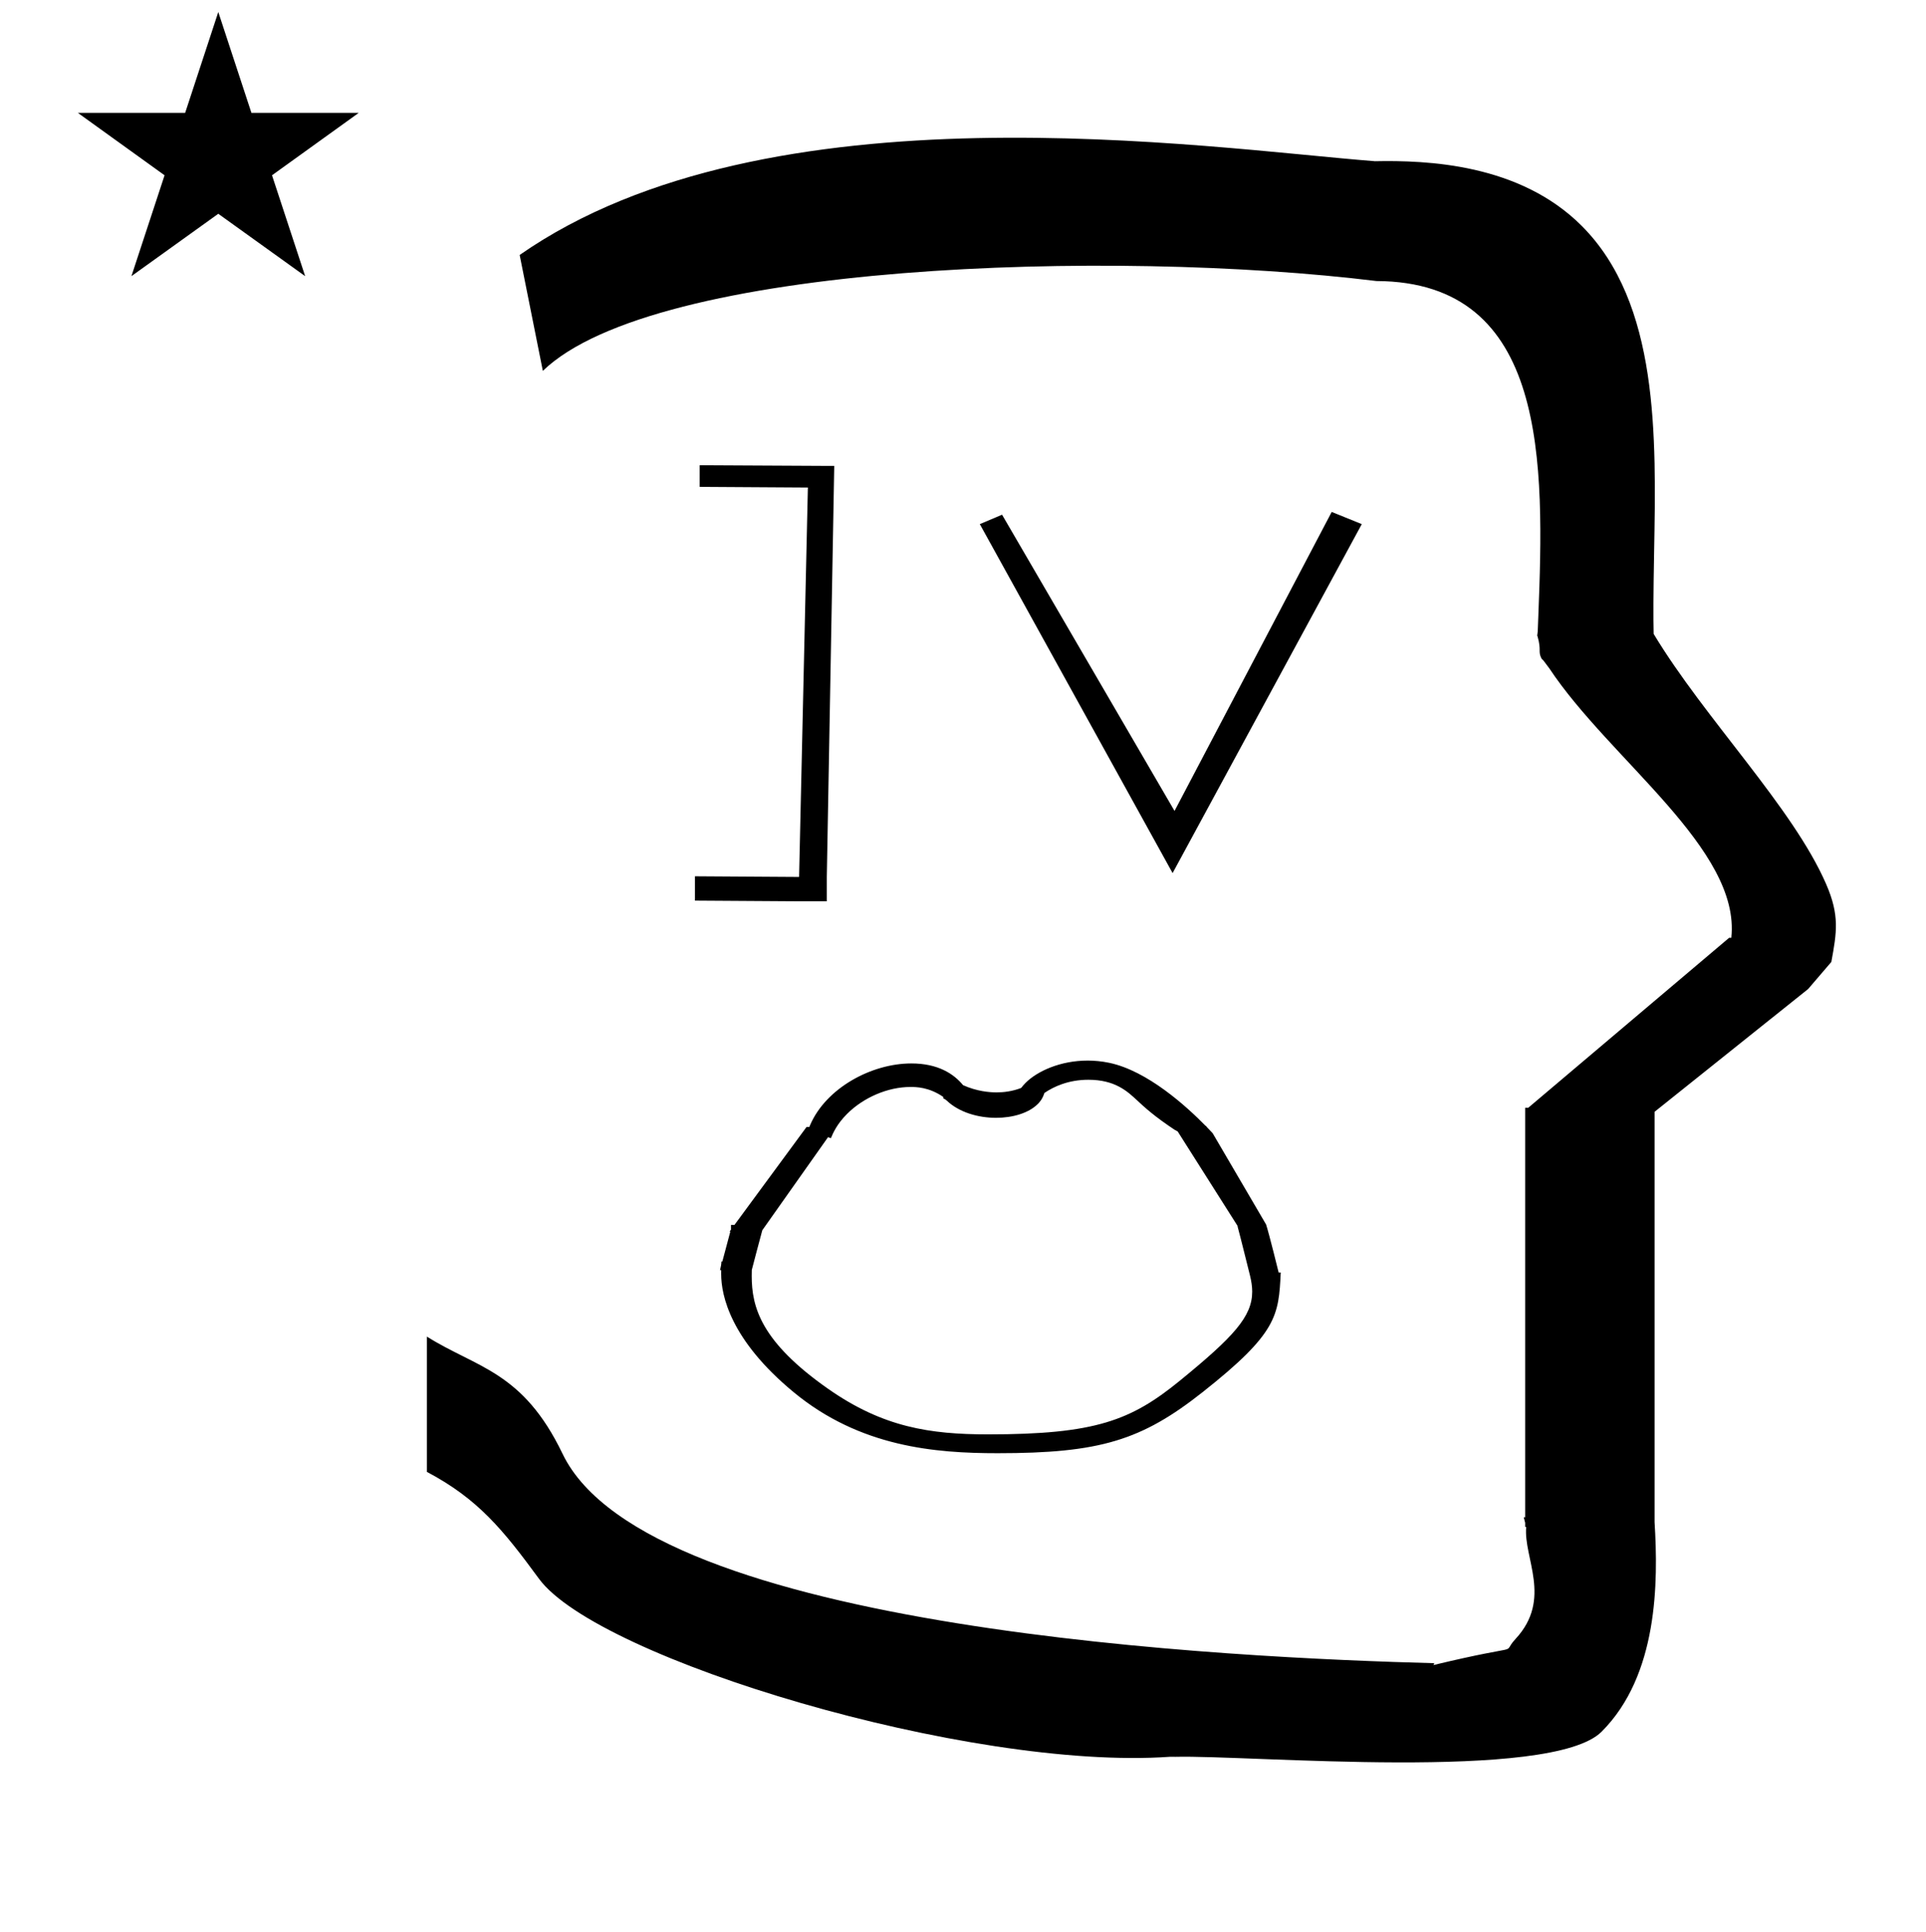 <?xml version="1.0" standalone="no"?>
<!DOCTYPE svg PUBLIC "-//W3C//DTD SVG 1.1//EN" "http://www.w3.org/Graphics/SVG/1.1/DTD/svg11.dtd" >
<svg xmlns="http://www.w3.org/2000/svg" xmlns:xlink="http://www.w3.org/1999/xlink" version="1.1" viewBox="-10 0 997 1000">
  <g transform="matrix(1 0 0 -1 0 800)">
   <path fill="currentColor"
d="M30.324 741.553h55.515l17.161 52.226l17.16 -52.226h55.516l-44.867 -32.296l17.161 -52.225l-44.97 32.296l-44.971 -32.296l17.161 52.225zM271 608l-12 60c128.725 89.788 355.203 55.363 442.457 48.56
c0 -0.011 0.001 -0.021 0.001 -0.032c27.446 0.582 75.186 -1.321 107.268 -33.403c40.14 -40.14 38.615 -108.841 37.525 -169.365c-0.396 -21.926 -0.434 -33.24 -0.222 -41.946
c26.379 -43.828 72.168 -89.959 89.325 -129.607c6.951 -16.064 5.492 -24.764 2.646 -40.205l-12 -14l-79.501 -63.577v-212.431c1.939 -31.087 1.824 -79.241 -27.416 -108.48c-26.032 -26.032 -182.507 -12.02 -220.584 -13.005
l-2.901 0.013c-103.732 -7.3 -296.108 50.602 -326.603 92.172c-18.506 25.227 -31.401 41.253 -57.995 55.309v70.037c25.817 -16.263 49.624 -17.807 70.19 -60.636c44.219 -92.082 349.455 -105.734 451.309 -108.438l-0.499 -0.963
c50 12 34.151 4.481 42.535 13.536c19.177 20.712 3.979 41.969 5.508 57.965h-0.542v2.149c-0.254 0.99 -0.501 1.941 -0.738 2.849h0.738v207.174v3.487v1.339h1.582l104 88h1.133
c4.983 45.895 -62.838 92.129 -94.216 139.501l-3 4l-1 1c-2.021 3.992 0.044 4.025 -2.084 11.56c-0.037 0.131 -0.189 0.247 -0.175 0.367l0.259 2.072l0.064 1.499
c0.01 0.227 0.15 3.896 0.242 6.244c3.114 79.152 5.197 173.389 -83.815 173.771c-136.35 16.746 -373.536 9.534 -431.49 -46.514zM606 81zM405.62 215.807zM368.2 146.917zM514.001 56.846zM513.738 48.48zM402.337 79.587z
M466.561 59.383zM641.742 162.493zM368.2 146.917zM641.742 162.493zM553.012 250.938c-14.125 0 -26.084 -5.494 -32.149 -11.56c-2.308 -2.309 -1.718 -2.429 -2.673 -2.775c-4.288 -1.564 -8.49 -2.131 -12.325 -2.131
c-3.62 0 -10.199 0.535 -17.322 3.735c-4.84 5.892 -13.024 11.254 -26.788 11.254c-20.661 0 -44.223 -12.789 -52.417 -31.95l-0.404 -0.946h-1.426l-37.33 -50.723h-1.786v-2.426
c-0.242 -0.329 -0.484 -0.657 -0.727 -0.986h0.391l-4.134 -15.504l-0.465 0.007c-0.084 -1.588 -0.233 -2.499 -0.734 -4.473h0.602c-0.015 -1.752 -0.015 -1.752 -0.015 -1.931
c0 -11.335 4.892 -34.273 37.492 -61.235c34.43 -28.479 73.367 -31.618 105.646 -31.618c52.907 0 74.478 6.631 106.136 31.648c38.675 30.559 39.327 39.558 40.391 61.895l-1.082 0.017
c-0.066 0.249 -4.816 19.633 -6.501 24.851l-27.642 47.233c-3.115 3.252 -3.115 3.252 -3.429 3.79h-0.205c-9.719 9.946 -30.091 28.56 -49.982 32.684c-3.807 0.789 -7.534 1.145 -11.121 1.145zM461.215 237.277
c2.974 0 9.583 0 17.118 -5.186l-0.059 -0.72c0.436 -0.178 1.133 -0.505 1.81 -1.148c6.385 -6.066 16.196 -8.915 25.513 -8.915c8.678 0 16.926 2.471 21.568 7.114c0.903 0.904 2.363 2.362 3.489 5.759
c4.784 3.265 12.385 6.828 22.758 6.828c13.766 0 20.201 -5.995 25.137 -10.591c3.835 -3.571 8.885 -8.286 19.746 -15.474c0.415 -0.09 0.756 -0.29 1.029 -0.599l0.238 0.01l31.064 -48.996
c0 -0.083 -0.002 -0.167 -0.002 -0.252c2.228 -8.347 4.262 -16.887 6.407 -25.316c0.75 -2.996 1.172 -5.773 1.172 -8.462c0 -12.899 -9.598 -23.35 -37.242 -45.941
c-25.475 -20.815 -43.923 -27.956 -99.518 -27.956c-30.098 0 -54.358 3.697 -82.691 23.53c-34.928 24.45 -39.624 42.455 -39.624 58.488c0 1.058 0.021 2.1 0.05 3.125c1.743 6.917 3.636 13.683 5.436 20.542
l34.038 48.192c0.483 -0.187 0.966 -0.373 1.448 -0.559c1.147 2.7 3.1 7.301 8.397 12.599c8.537 8.538 21.174 13.927 32.718 13.927zM352.2 559.15l66.5 -0.35v0h3.149l-3.85 -212.801v-12.6h-14.351
l-53.899 0.35v12.601l53.899 -0.351l4.551 201.601l-56 0.35v11.2zM597 348l-99.799 180.667l11.52 4.866l89.28 -153.359l81.359 154.8l15.573 -6.307z" />
  </g>

</svg>
